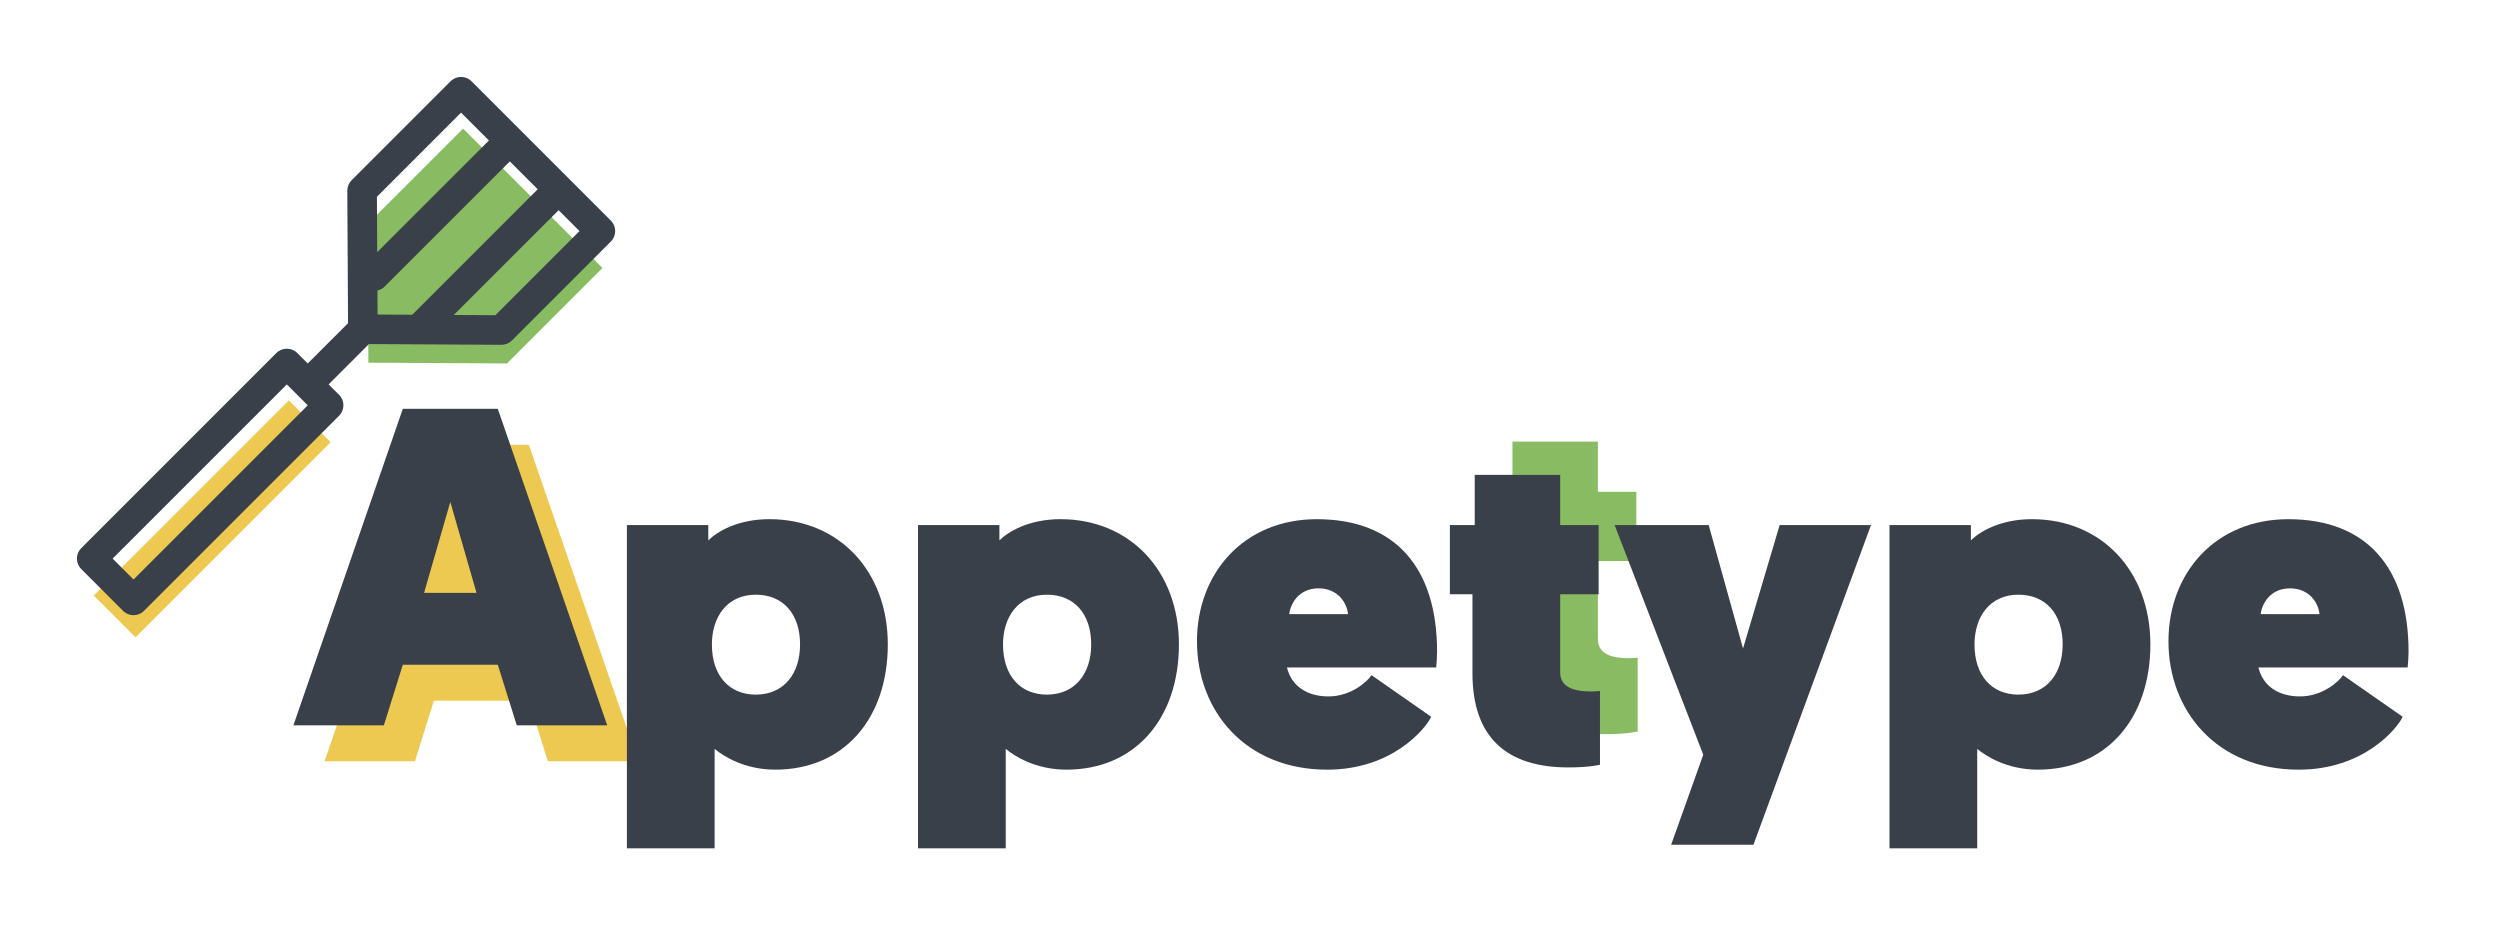 <?xml version="1.0" encoding="UTF-8"?>
<svg width="130px" height="49px" viewBox="0 0 130 49" version="1.1" xmlns="http://www.w3.org/2000/svg" xmlns:xlink="http://www.w3.org/1999/xlink">
    <!-- Generator: Sketch 45.2 (43514) - http://www.bohemiancoding.com/sketch -->
    <title>Group 11</title>
    <desc>Created with Sketch.</desc>
    <defs>
        <filter x="-5.7%" y="-11.9%" width="111.5%" height="133.3%" filterUnits="objectBoundingBox" id="filter-1">
            <feOffset dx="0" dy="2" in="SourceAlpha" result="shadowOffsetOuter1"></feOffset>
            <feGaussianBlur stdDeviation="2" in="shadowOffsetOuter1" result="shadowBlurOuter1"></feGaussianBlur>
            <feColorMatrix values="0 0 0 0 0   0 0 0 0 0   0 0 0 0 0  0 0 0 0.5 0" type="matrix" in="shadowBlurOuter1" result="shadowMatrixOuter1"></feColorMatrix>
            <feMerge>
                <feMergeNode in="shadowMatrixOuter1"></feMergeNode>
                <feMergeNode in="SourceGraphic"></feMergeNode>
            </feMerge>
        </filter>
    </defs>
    <g id="Page-1" stroke="none" stroke-width="1" fill="none" fill-rule="evenodd">
        <g id="PROV_EditMenu" transform="translate(-575, -26)">
            <g id="Group-11" filter="url(#filter-1)" transform="translate(579, 27)">
                <polygon id="Fill-1" fill="#EDC951" points="18.563 33.436 17.576 36.586 12.873 36.586 18.563 20.128 23.5 20.128 29.19 36.586 24.488 36.586 23.5 33.436"></polygon>
                <path d="M19.416,23.102 L18.052,27.829 L20.779,27.829 L19.416,23.102 Z M16.947,31.567 L15.96,34.717 L11.257,34.717 L16.947,18.259 L21.885,18.259 L27.575,34.717 L22.872,34.717 L21.885,31.567 L16.947,31.567 Z" id="Fill-2" fill="#394049"></path>
                <path d="M35.3,33.12 C36.758,33.12 37.603,32.038 37.603,30.51 C37.603,28.934 36.733,27.924 35.3,27.924 C33.794,27.924 33.019,29.099 33.019,30.51 C33.019,32.155 33.937,33.12 35.3,33.12 L35.3,33.12 Z M28.599,24.303 L32.831,24.303 L32.831,25.101 C33.3,24.632 34.383,23.997 36.005,23.997 C39.626,23.997 42.166,26.7 42.166,30.51 C42.166,34.342 39.907,37.022 36.31,37.022 C34.712,37.022 33.606,36.317 33.16,35.941 L33.16,41.113 L28.599,41.113 L28.599,24.303 Z" id="Fill-3" fill="#394049"></path>
                <path d="M50.438,33.12 C51.896,33.12 52.742,32.038 52.742,30.51 C52.742,28.934 51.872,27.924 50.438,27.924 C48.933,27.924 48.157,29.099 48.157,30.51 C48.157,32.155 49.074,33.12 50.438,33.12 L50.438,33.12 Z M43.737,24.303 L47.969,24.303 L47.969,25.101 C48.439,24.632 49.521,23.997 51.143,23.997 C54.764,23.997 57.304,26.7 57.304,30.51 C57.304,34.342 55.046,37.022 51.449,37.022 C49.85,37.022 48.745,36.317 48.298,35.941 L48.298,41.113 L43.737,41.113 L43.737,24.303 Z" id="Fill-5" fill="#394049"></path>
                <path d="M66.096,28.935 C66.049,28.371 65.579,27.594 64.568,27.594 C63.486,27.594 63.087,28.464 63.039,28.935 L66.096,28.935 Z M64.474,23.998 C68.565,23.998 70.728,26.537 70.728,30.886 C70.728,31.145 70.704,31.474 70.681,31.709 L62.922,31.709 C63.157,32.673 63.957,33.214 65.085,33.214 C66.237,33.214 67.084,32.462 67.319,32.109 L70.422,34.272 C70.14,34.883 68.4,37.023 65.014,37.023 C60.759,37.023 58.243,33.966 58.243,30.345 C58.243,26.819 60.665,23.998 64.474,23.998 L64.474,23.998 Z" id="Fill-7" fill="#394049"></path>
                <path d="M74.647,19.964 L79.091,19.964 L79.091,22.573 L81.089,22.573 L81.089,26.171 L79.091,26.171 L79.091,30.238 C79.091,31.109 80.008,31.226 80.713,31.226 C80.878,31.226 81.16,31.202 81.16,31.202 L81.16,35.035 C81.16,35.035 80.643,35.176 79.514,35.176 C76.316,35.176 74.529,33.624 74.529,30.285 L74.529,26.171 L73.354,26.171 L73.354,22.573 L74.647,22.573 L74.647,19.964 Z" id="Fill-9" fill="#89BC62"></path>
                <path d="M72.686,21.693 L77.13,21.693 L77.13,24.303 L79.128,24.303 L79.128,27.901 L77.13,27.901 L77.13,31.968 C77.13,32.838 78.047,32.956 78.752,32.956 C78.917,32.956 79.199,32.932 79.199,32.932 L79.199,36.764 C79.199,36.764 78.682,36.906 77.553,36.906 C74.355,36.906 72.568,35.354 72.568,32.015 L72.568,27.901 L71.393,27.901 L71.393,24.303 L72.686,24.303 L72.686,21.693 Z" id="Fill-11" fill="#394049"></path>
                <polygon id="Fill-13" fill="#394049" points="82.9 40.926 84.569 36.247 79.961 24.303 84.851 24.303 86.638 30.722 88.543 24.303 93.292 24.303 87.179 40.926"></polygon>
                <path d="M100.955,33.12 C102.413,33.12 103.259,32.038 103.259,30.51 C103.259,28.934 102.389,27.924 100.955,27.924 C99.45,27.924 98.674,29.099 98.674,30.51 C98.674,32.155 99.591,33.12 100.955,33.12 L100.955,33.12 Z M94.254,24.303 L98.486,24.303 L98.486,25.101 C98.956,24.632 100.038,23.997 101.66,23.997 C105.281,23.997 107.82,26.7 107.82,30.51 C107.82,34.342 105.563,37.022 101.965,37.022 C100.367,37.022 99.262,36.317 98.815,35.941 L98.815,41.113 L94.254,41.113 L94.254,24.303 Z" id="Fill-15" fill="#394049"></path>
                <path d="M116.613,28.935 C116.566,28.371 116.096,27.594 115.085,27.594 C114.003,27.594 113.604,28.464 113.556,28.935 L116.613,28.935 Z M114.99,23.998 C119.082,23.998 121.245,26.537 121.245,30.886 C121.245,31.145 121.221,31.474 121.198,31.709 L113.439,31.709 C113.674,32.673 114.473,33.214 115.602,33.214 C116.754,33.214 117.601,32.462 117.836,32.109 L120.939,34.272 C120.657,34.883 118.917,37.023 115.531,37.023 C111.276,37.023 108.76,33.966 108.76,30.345 C108.76,26.819 111.182,23.998 114.99,23.998 L114.99,23.998 Z" id="Fill-17" fill="#394049"></path>
                <g id="Group-10" transform="translate(0, 0.114)">
                    <polygon id="Fill-19" fill="#EDC951" points="0.875 27.852 3.049 30.026 13.196 19.879 11.021 17.706"></polygon>
                    <polygon id="Fill-21" fill="#89BC62" points="24.057 7.55 20.08 3.573 15.116 8.537 15.156 15.745 22.364 15.785 27.328 10.821"></polygon>
                    <path d="M21.76,13.277 L19.598,13.264 L25.048,7.816 L26.135,8.902 L21.76,13.277 Z M19.974,2.741 L21.424,4.191 L15.615,9.999 L15.6,7.117 L19.974,2.741 Z M23.96,6.728 L17.438,13.251 C17.437,13.252 17.437,13.252 17.436,13.252 L15.634,13.242 L15.627,11.991 C15.758,11.959 15.885,11.903 15.988,11.8 L22.511,5.279 L23.96,6.728 Z M2.943,27.02 L1.856,25.933 L10.915,16.875 L12.002,17.962 L2.943,27.02 Z M20.518,1.111 C20.218,0.811 19.731,0.811 19.431,1.111 L14.285,6.256 C14.14,6.402 14.059,6.598 14.06,6.804 L14.098,13.691 L12.002,15.787 L11.459,15.243 C11.158,14.944 10.672,14.944 10.371,15.243 L0.225,25.39 C-0.075,25.691 -0.075,26.177 0.225,26.477 L2.399,28.651 C2.699,28.951 3.186,28.951 3.487,28.651 L13.633,18.505 C13.933,18.204 13.933,17.718 13.633,17.418 L13.089,16.875 L15.185,14.777 L22.072,14.816 C22.278,14.818 22.474,14.736 22.62,14.591 L27.765,9.445 C28.065,9.146 28.065,8.659 27.765,8.358 L20.518,1.111 Z" id="Fill-25" fill="#394049"></path>
                </g>
            </g>
        </g>
    </g>
</svg>